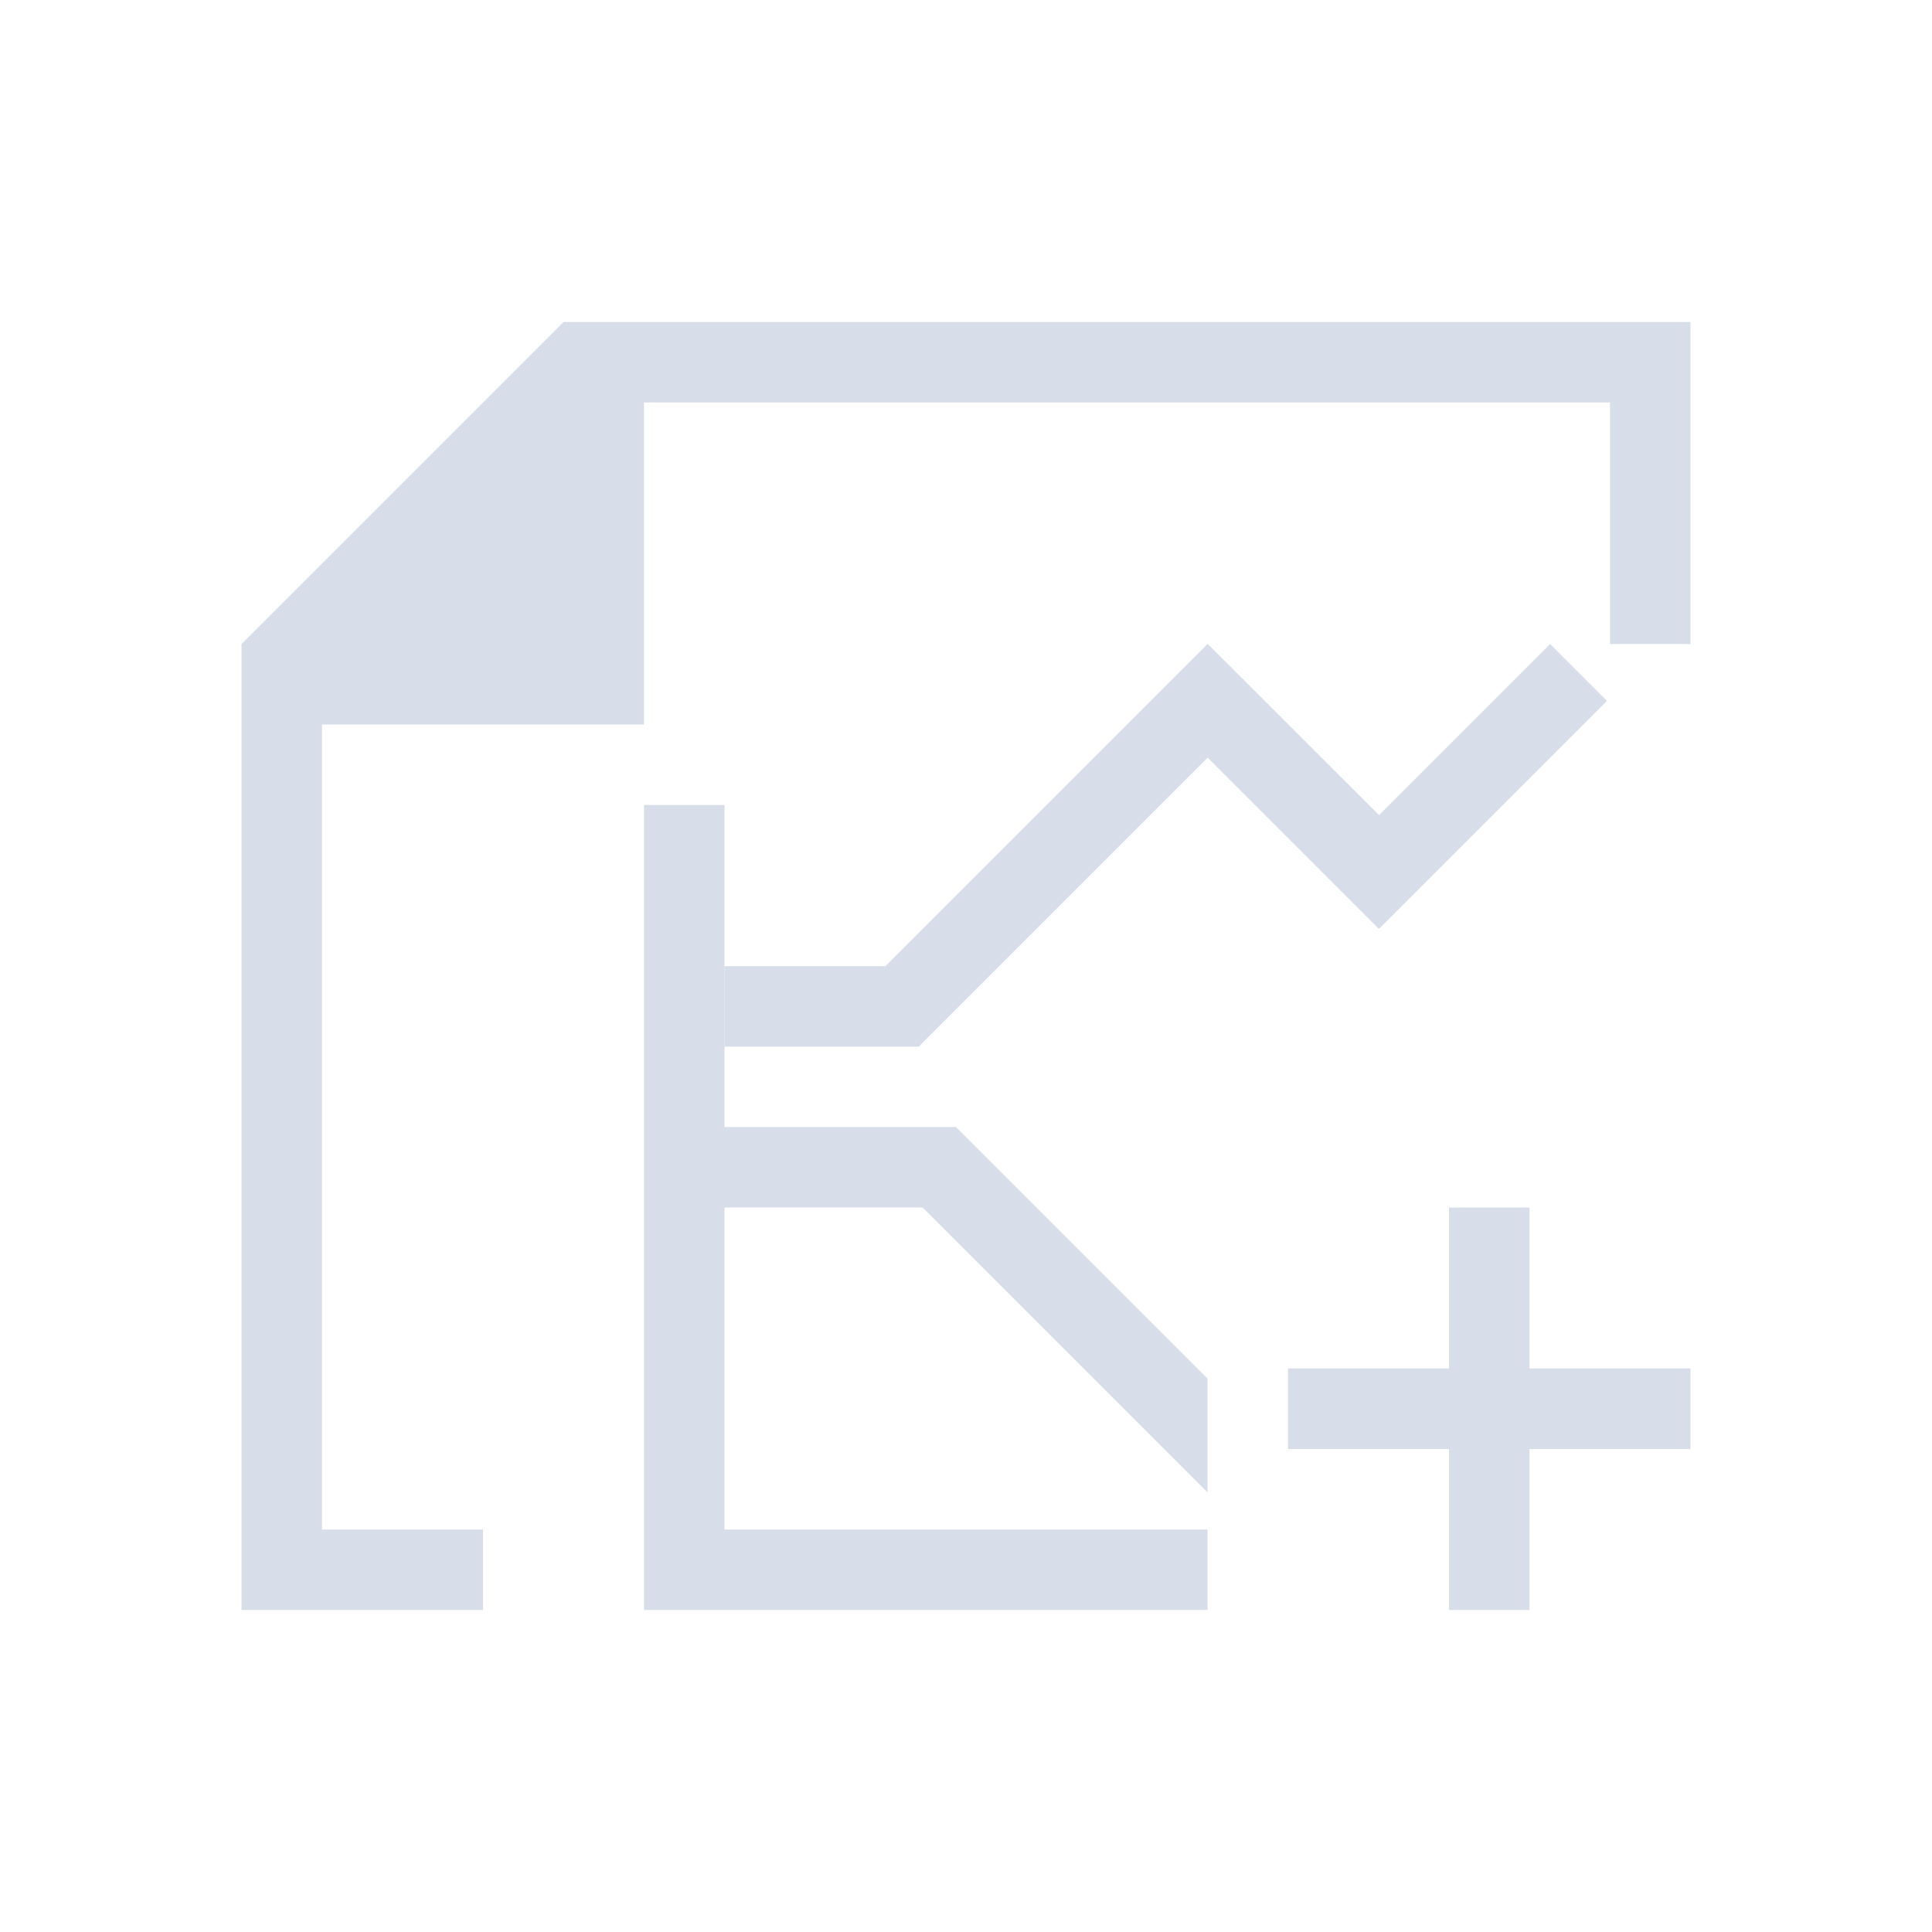 <svg viewBox="0 0 24 24" xmlns="http://www.w3.org/2000/svg">
 <defs>
  <style type="text/css">.ColorScheme-Text {
        color:#d8dee9;
      }</style>
 </defs>
 <g transform="translate(1,1)">
  <path class="ColorScheme-Text" d="m6 3-4 4v12h3v-1h-2v-10h4v-4h12v3h1v-4h-14zm8 4-4.002 4.002h-1.996v1h2.41l3.59-3.59 2.123 2.123 0.006-0.004 0.004 0.004 2.828-2.828c0.003 5e-3 -0.707-0.707-0.707-0.707l-2.125 2.125-2.127-2.125-0.002 0.002-0.002-0.002zm-7 2v10h1 6v-1h-6v-4h2.461l3.535 3.535 0.002-0.002 0.002 0.002v-1.414l-0.002 0.002-3.123-3.123h-1.414-1.461v-4h-1zm10 5v2h-2v1h2v2h1v-2h2v-1h-2v-2h-1z" fill="currentColor"/>
 </g>
</svg>

